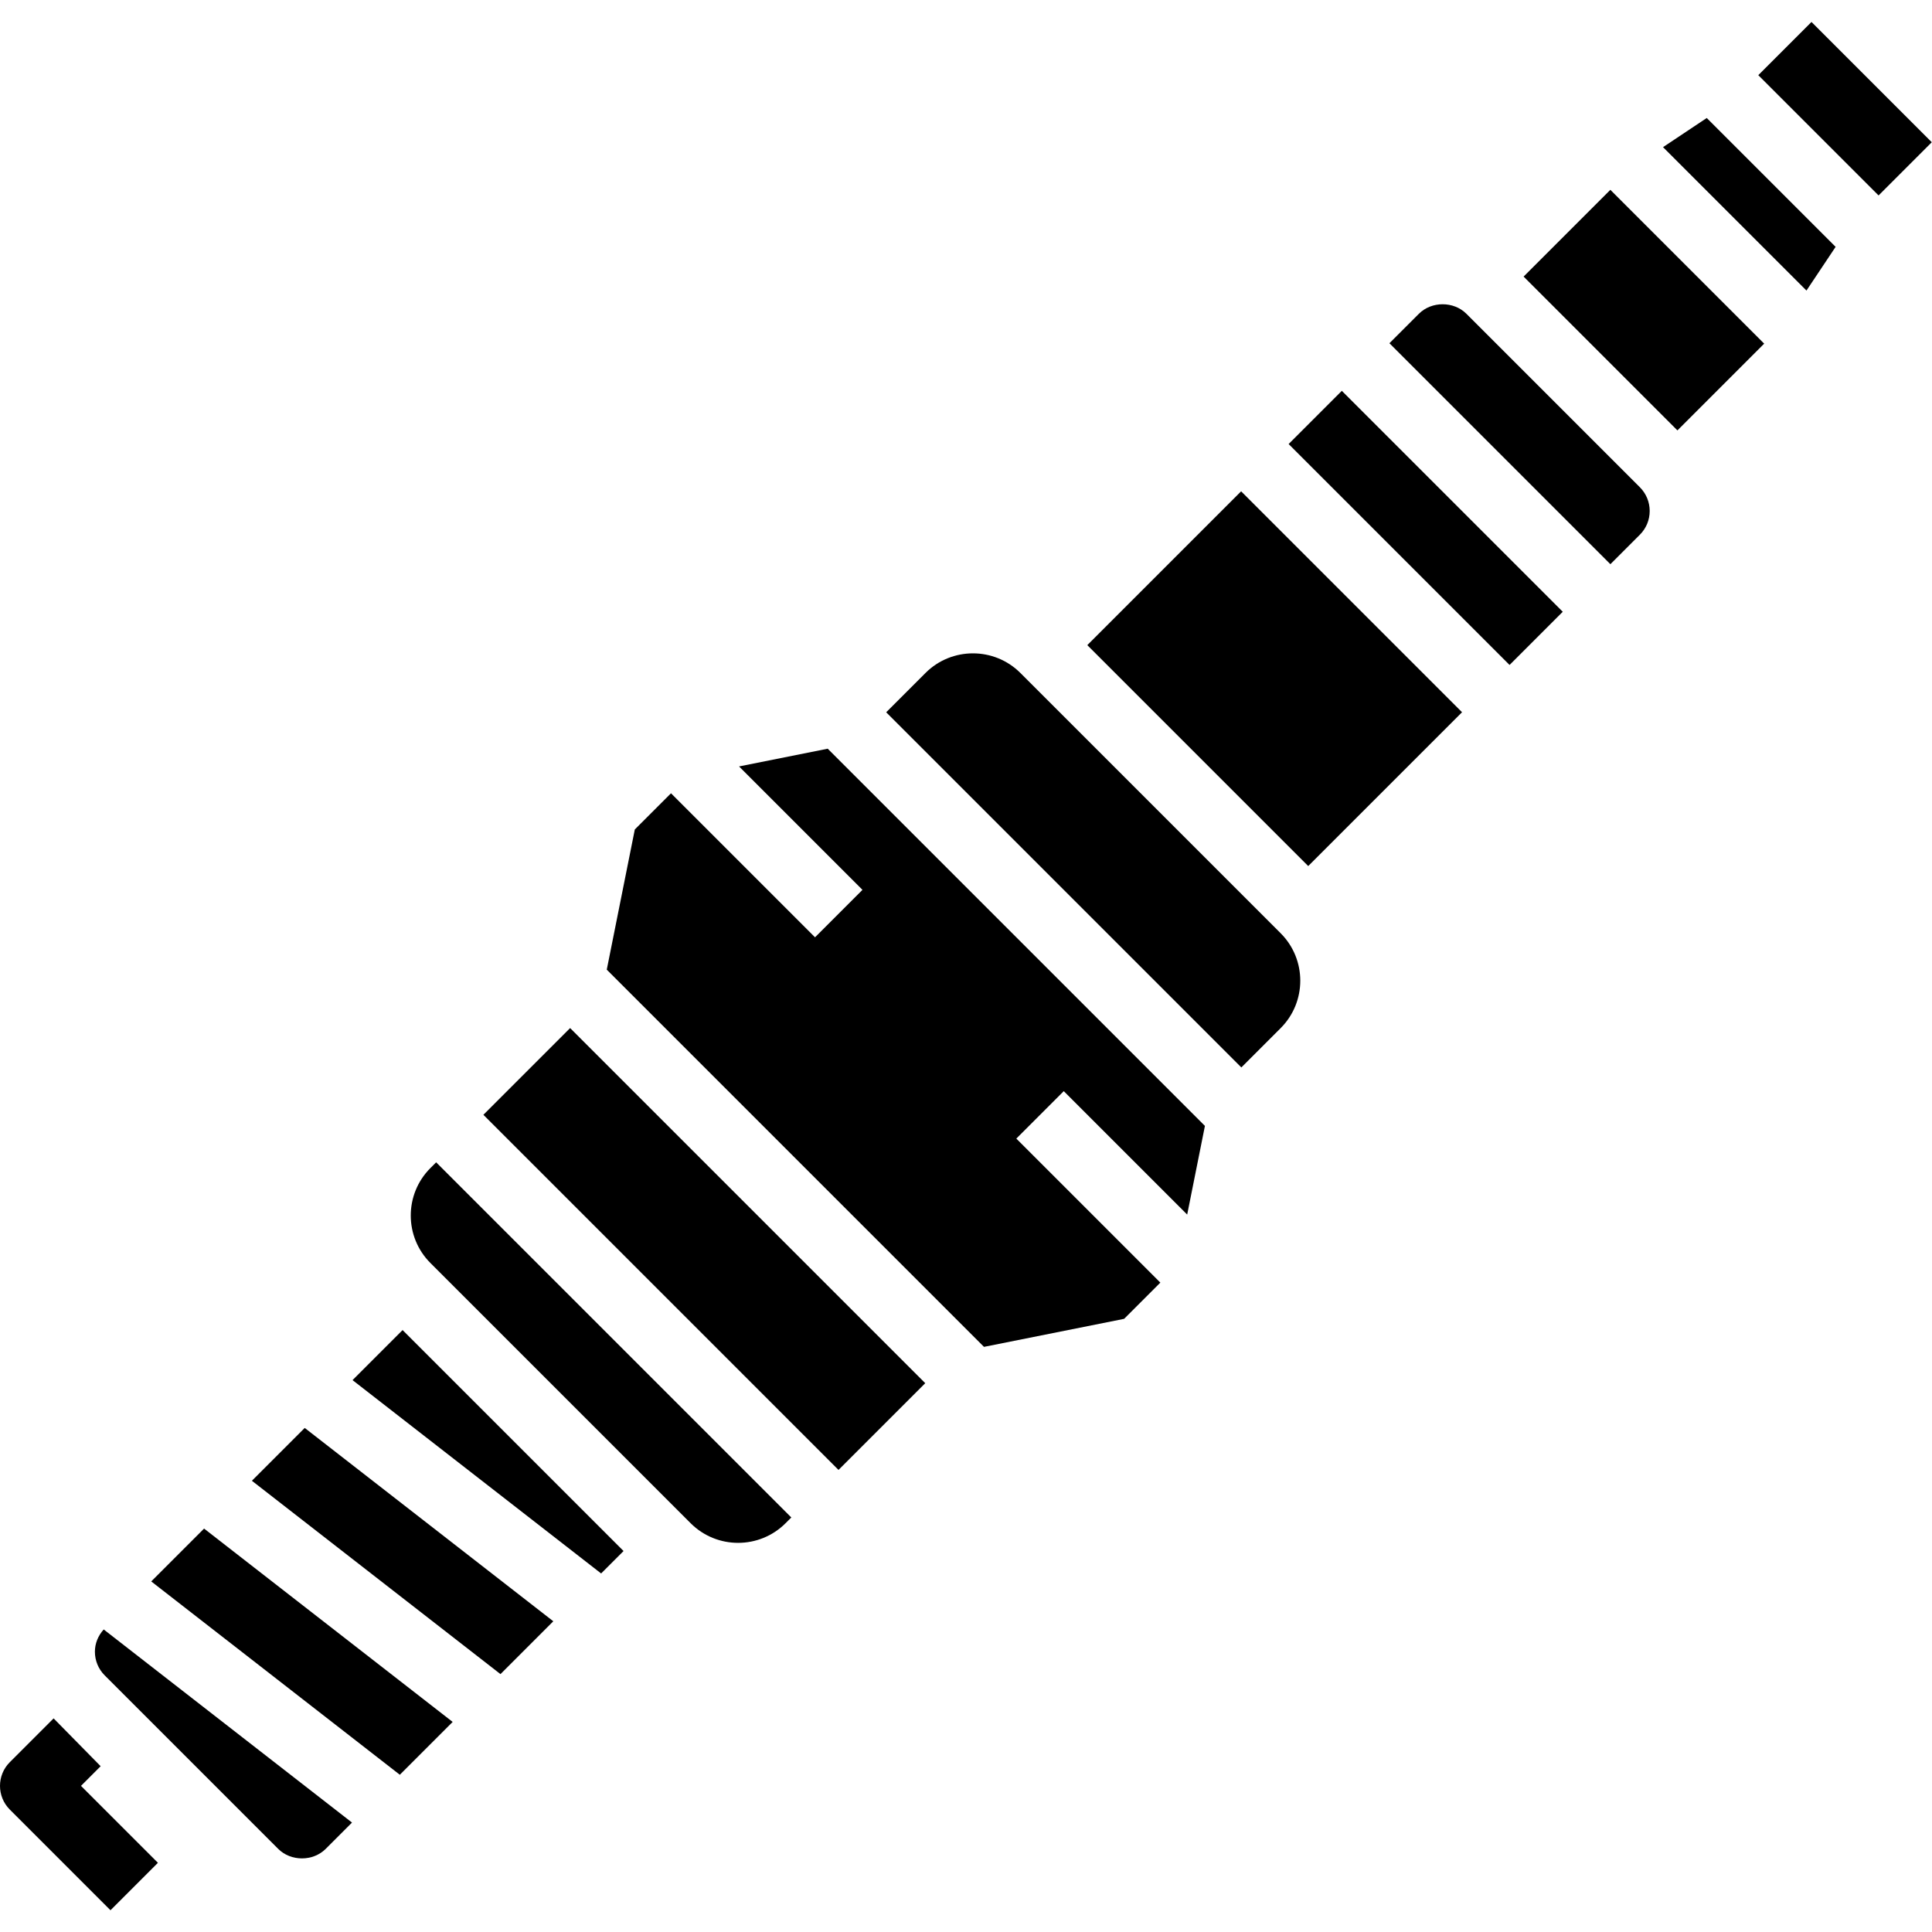 <?xml version="1.0" encoding="iso-8859-1"?>
<!-- Generator: Adobe Illustrator 19.0.0, SVG Export Plug-In . SVG Version: 6.00 Build 0)  -->
<svg version="1.1" id="Capa_1" xmlns="http://www.w3.org/2000/svg" xmlns:xlink="http://www.w3.org/1999/xlink" x="0px" y="0px"
	 viewBox="0 0 460.688 460.688" style="enable-background:new 0 0 460.688 460.688;" xml:space="preserve">
<g>
	<g>
		<path d="M19.313,425.844L24,421.157l-11.218-11.407L2.344,420.188c-3.125,3.125-3.125,8.188,0,11.313l24,24l11.313-11.313
			L19.313,425.844z"/>
	</g>
</g>
<g>
	<g>
		<polygon points="406.98,28.137 396.551,35.088 430.756,69.283 437.706,58.862 		"/>
	</g>
</g>
<g>
	<g>
		<rect x="431.028" y="5.59" transform="matrix(0.707 -0.707 0.707 0.707 110.577 318.706)" width="17.944" height="40.568"/>
	</g>
</g>
<g>
	<g>
		<rect x="377.363" y="47.903" transform="matrix(0.707 -0.707 0.707 0.707 62.644 298.878)" width="29.256" height="51.88"/>
	</g>
</g>
<g>
	<g>
		<polygon points="96,317.157 84.064,329.092 143.338,375.194 148.688,369.844 		"/>
	</g>
</g>
<g>
	<g>
		<polygon points="72.662,340.494 60.064,353.092 119.338,399.194 131.936,386.596 		"/>
	</g>
</g>
<g>
	<g>
		<path d="M24.729,388.546c-1.316,1.469-2.1,3.309-2.1,5.298c0,2.137,0.832,4.145,2.34,5.656l41.375,41.375
			c3.023,3.016,8.289,3.016,11.313,0l6.279-6.279L24.729,388.546z"/>
	</g>
</g>
<g>
	<g>
		<polygon points="48.662,364.494 36.064,377.092 95.338,423.194 107.936,410.596 		"/>
	</g>
</g>
<g>
	<g>
		
			<rect x="278.057" y="124.561" transform="matrix(0.707 -0.707 0.707 0.707 -25.383 262.354)" width="51.88" height="74.512"/>
	</g>
</g>
<g>
	<g>
		<path d="M305.375,222.532l-62.063-62.063c-6.242-6.234-16.383-6.234-22.625,0l-9.375,9.375L296,254.532l9.375-9.375
			C311.613,238.918,311.613,228.77,305.375,222.532z"/>
	</g>
</g>
<g>
	<g>
		<rect x="331.037" y="88.597" transform="matrix(0.707 -0.707 0.707 0.707 10.595 277.285)" width="17.944" height="74.512"/>
	</g>
</g>
<g>
	<g>
		<path d="M391.031,116.188l-41.375-41.375c-3.023-3.016-8.289-3.016-11.313,0l-7.031,7.031L384,134.532l7.031-7.031
			c1.508-1.512,2.34-3.52,2.34-5.656S392.539,117.7,391.031,116.188z"/>
	</g>
</g>
<g>
	<g>
		<polygon points="283.086,289.618 287.316,268.473 197.371,178.528 176.227,182.758 205.656,212.188 194.344,223.5 
			160.002,189.159 151.371,197.789 144.684,231.215 234.629,321.16 268.055,314.473 276.686,305.842 242.344,271.5 253.656,260.188 
					"/>
	</g>
</g>
<g>
	<g>
		<path d="M104,277.157l-1.375,1.375c-6.238,6.238-6.238,16.387,0,22.625l62.063,62.063c6.242,6.234,16.383,6.234,22.625,0
			l1.375-1.375L104,277.157z"/>
	</g>
</g>
<g>
	<g>
		
			<rect x="153.367" y="237.955" transform="matrix(0.707 -0.707 0.707 0.707 -161.4 206.025)" width="29.256" height="119.769"/>
	</g>
</g>
<g>
</g>
<g>
</g>
<g>
</g>
<g>
</g>
<g>
</g>
<g>
</g>
<g>
</g>
<g>
</g>
<g>
</g>
<g>
</g>
<g>
</g>
<g>
</g>
<g>
</g>
<g>
</g>
<g>
</g>
</svg>
